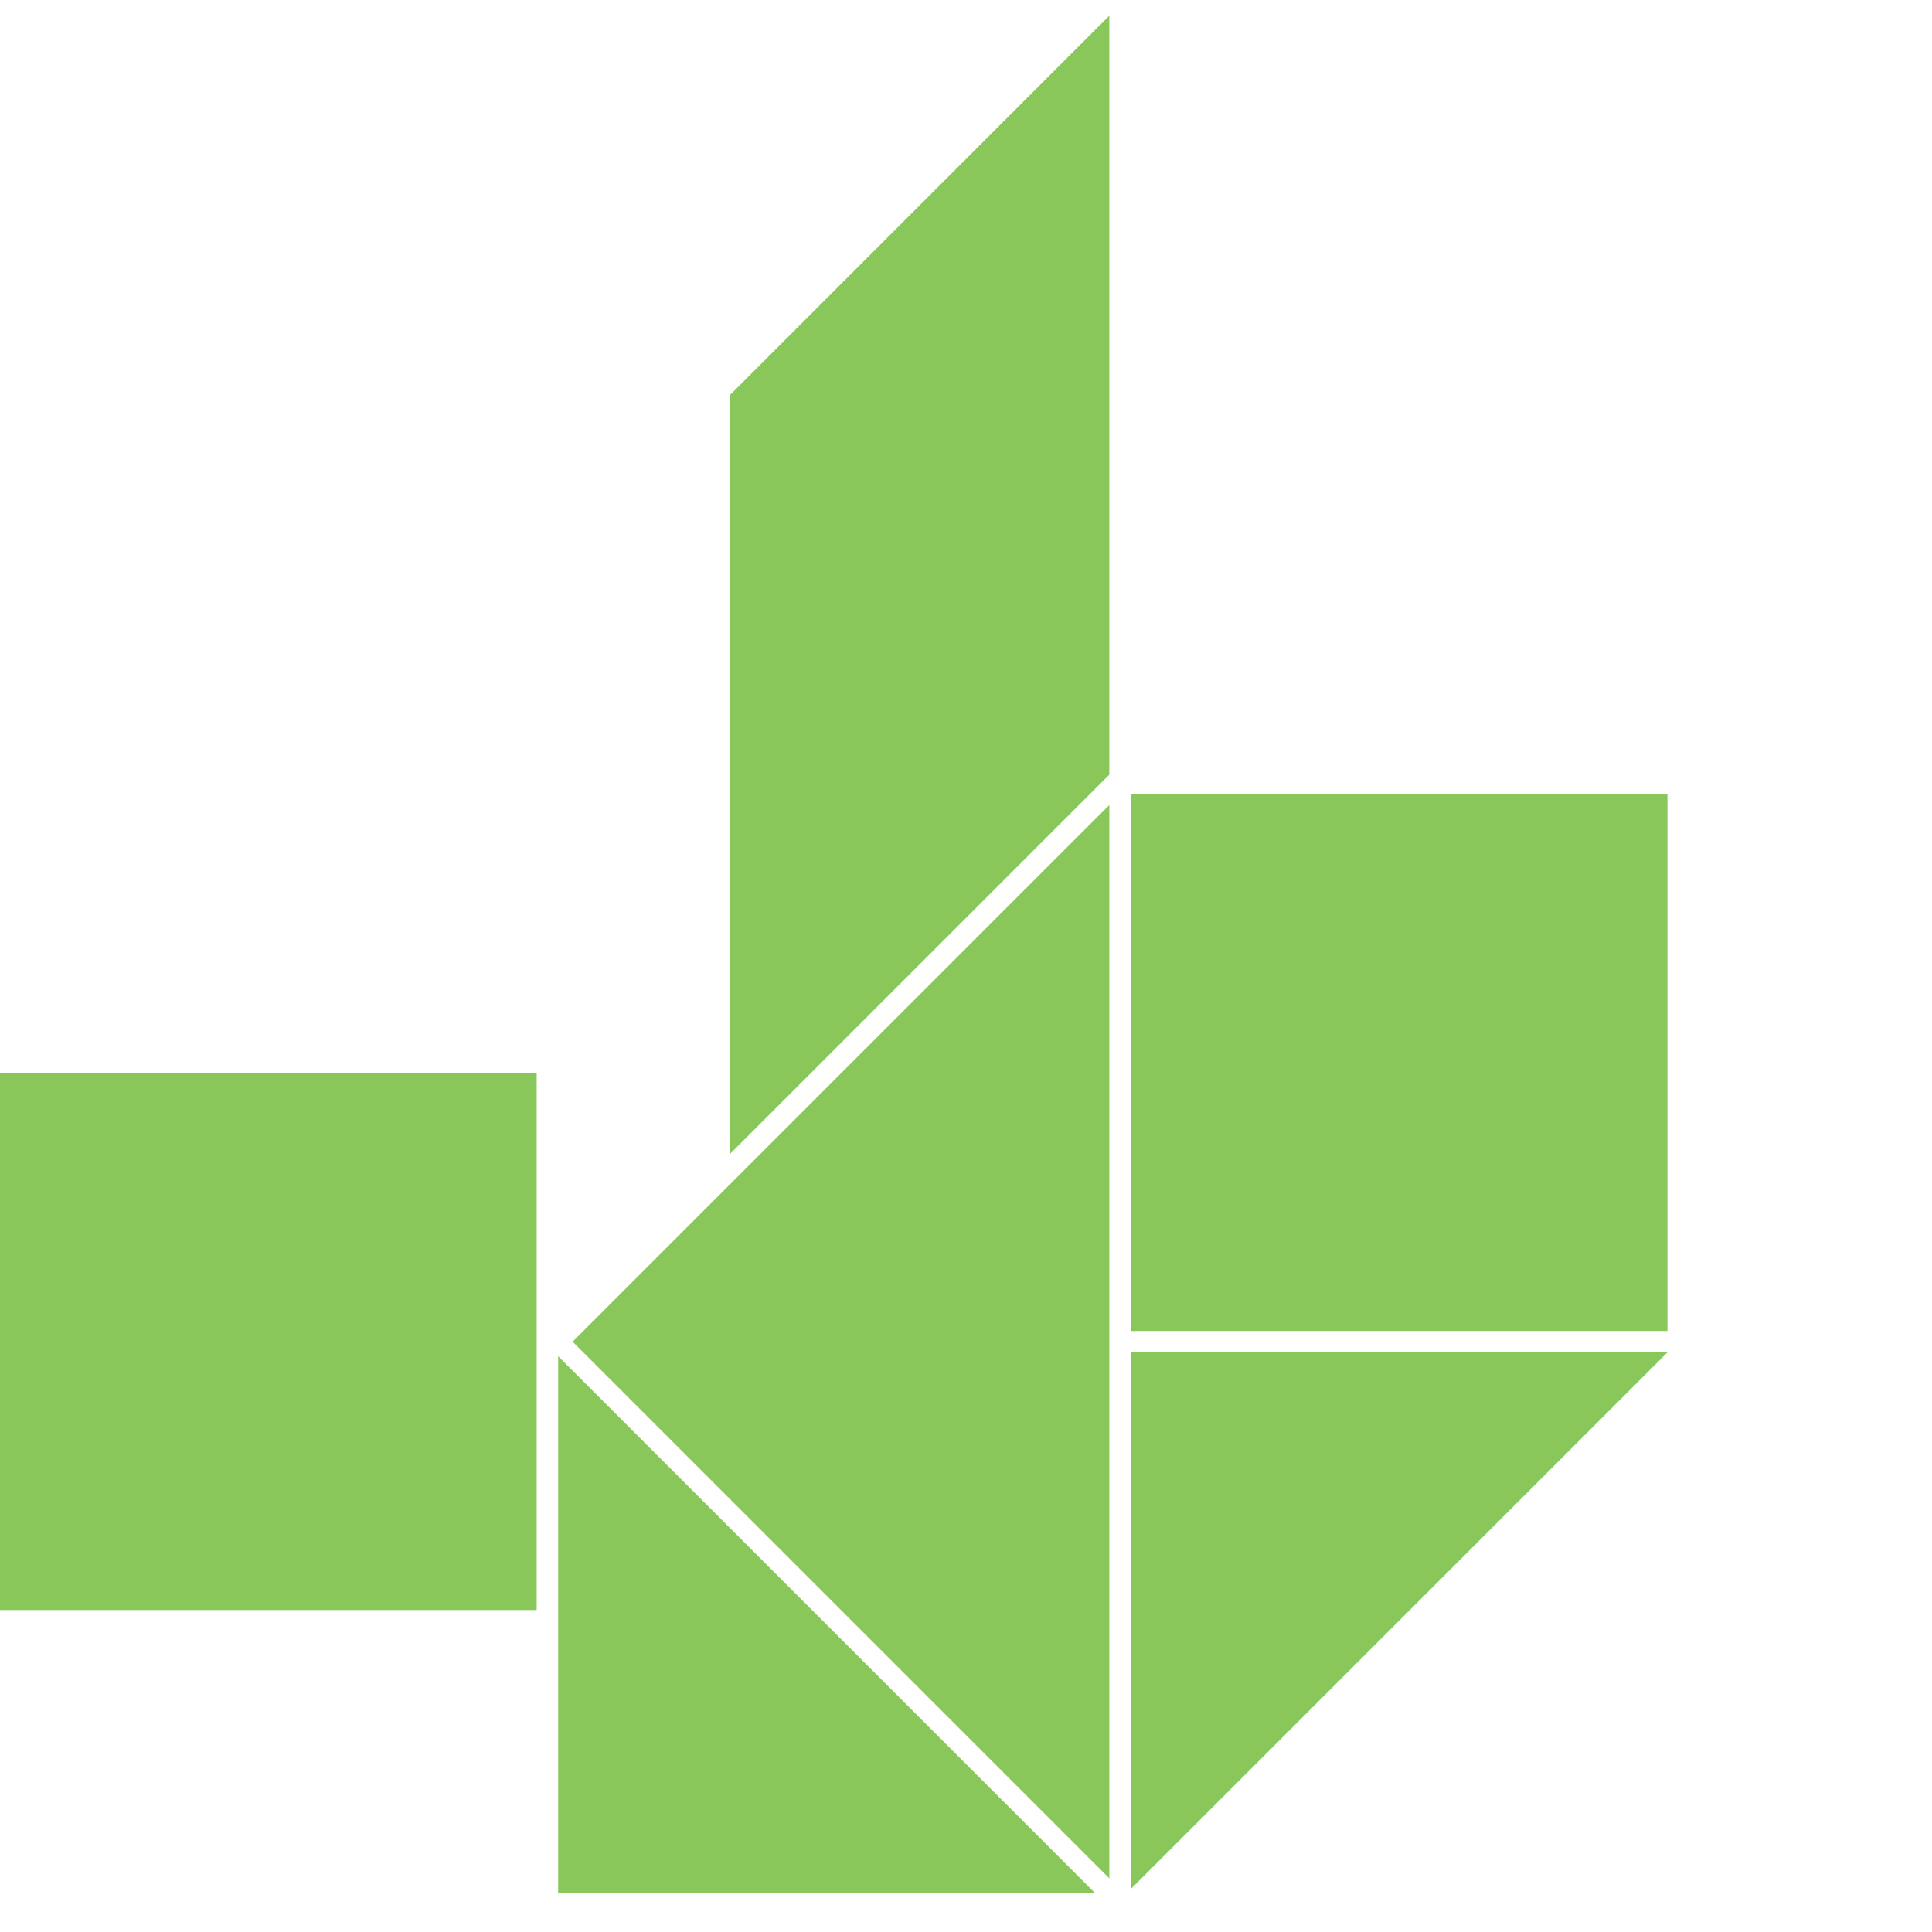 <svg xmlns="http://www.w3.org/2000/svg" width="360" height="360">
    <g transform="translate(0,-50)">
        <!-- Square left -->
        <rect x="0" y="250" width="100" height="100" fill="rgb(138,199,90)" />

        <g transform="translate(2.7,0)">
            <!-- Rhomboid -->
            <polygon points="200,200 200,58.58 129.29,129.29 129.29,270.71" fill="rgb(138,199,90)" transform="translate(4,-5.66)"/>
            <!-- Triangle big -->
            <polygon points="100,300 200,400 200,200" fill="rgb(138,199,90)" transform="translate(4,0)"/>
            <!-- Triangle small left -->
            <polygon points="100,300 100,400 200,400" fill="rgb(138,199,90)" transform="translate(1.3,2.7)"/>

            <!-- Square right -->
            <rect x="200" y="200" width="100" height="100" fill="rgb(138,199,90)" transform="translate(8,-2)"/>
            <!-- Triangle small right -->
            <polygon points="200,300 200,400 300,300" fill="rgb(138,199,90)" transform="translate(8,2)"/>
        </g>
    </g>
</svg>